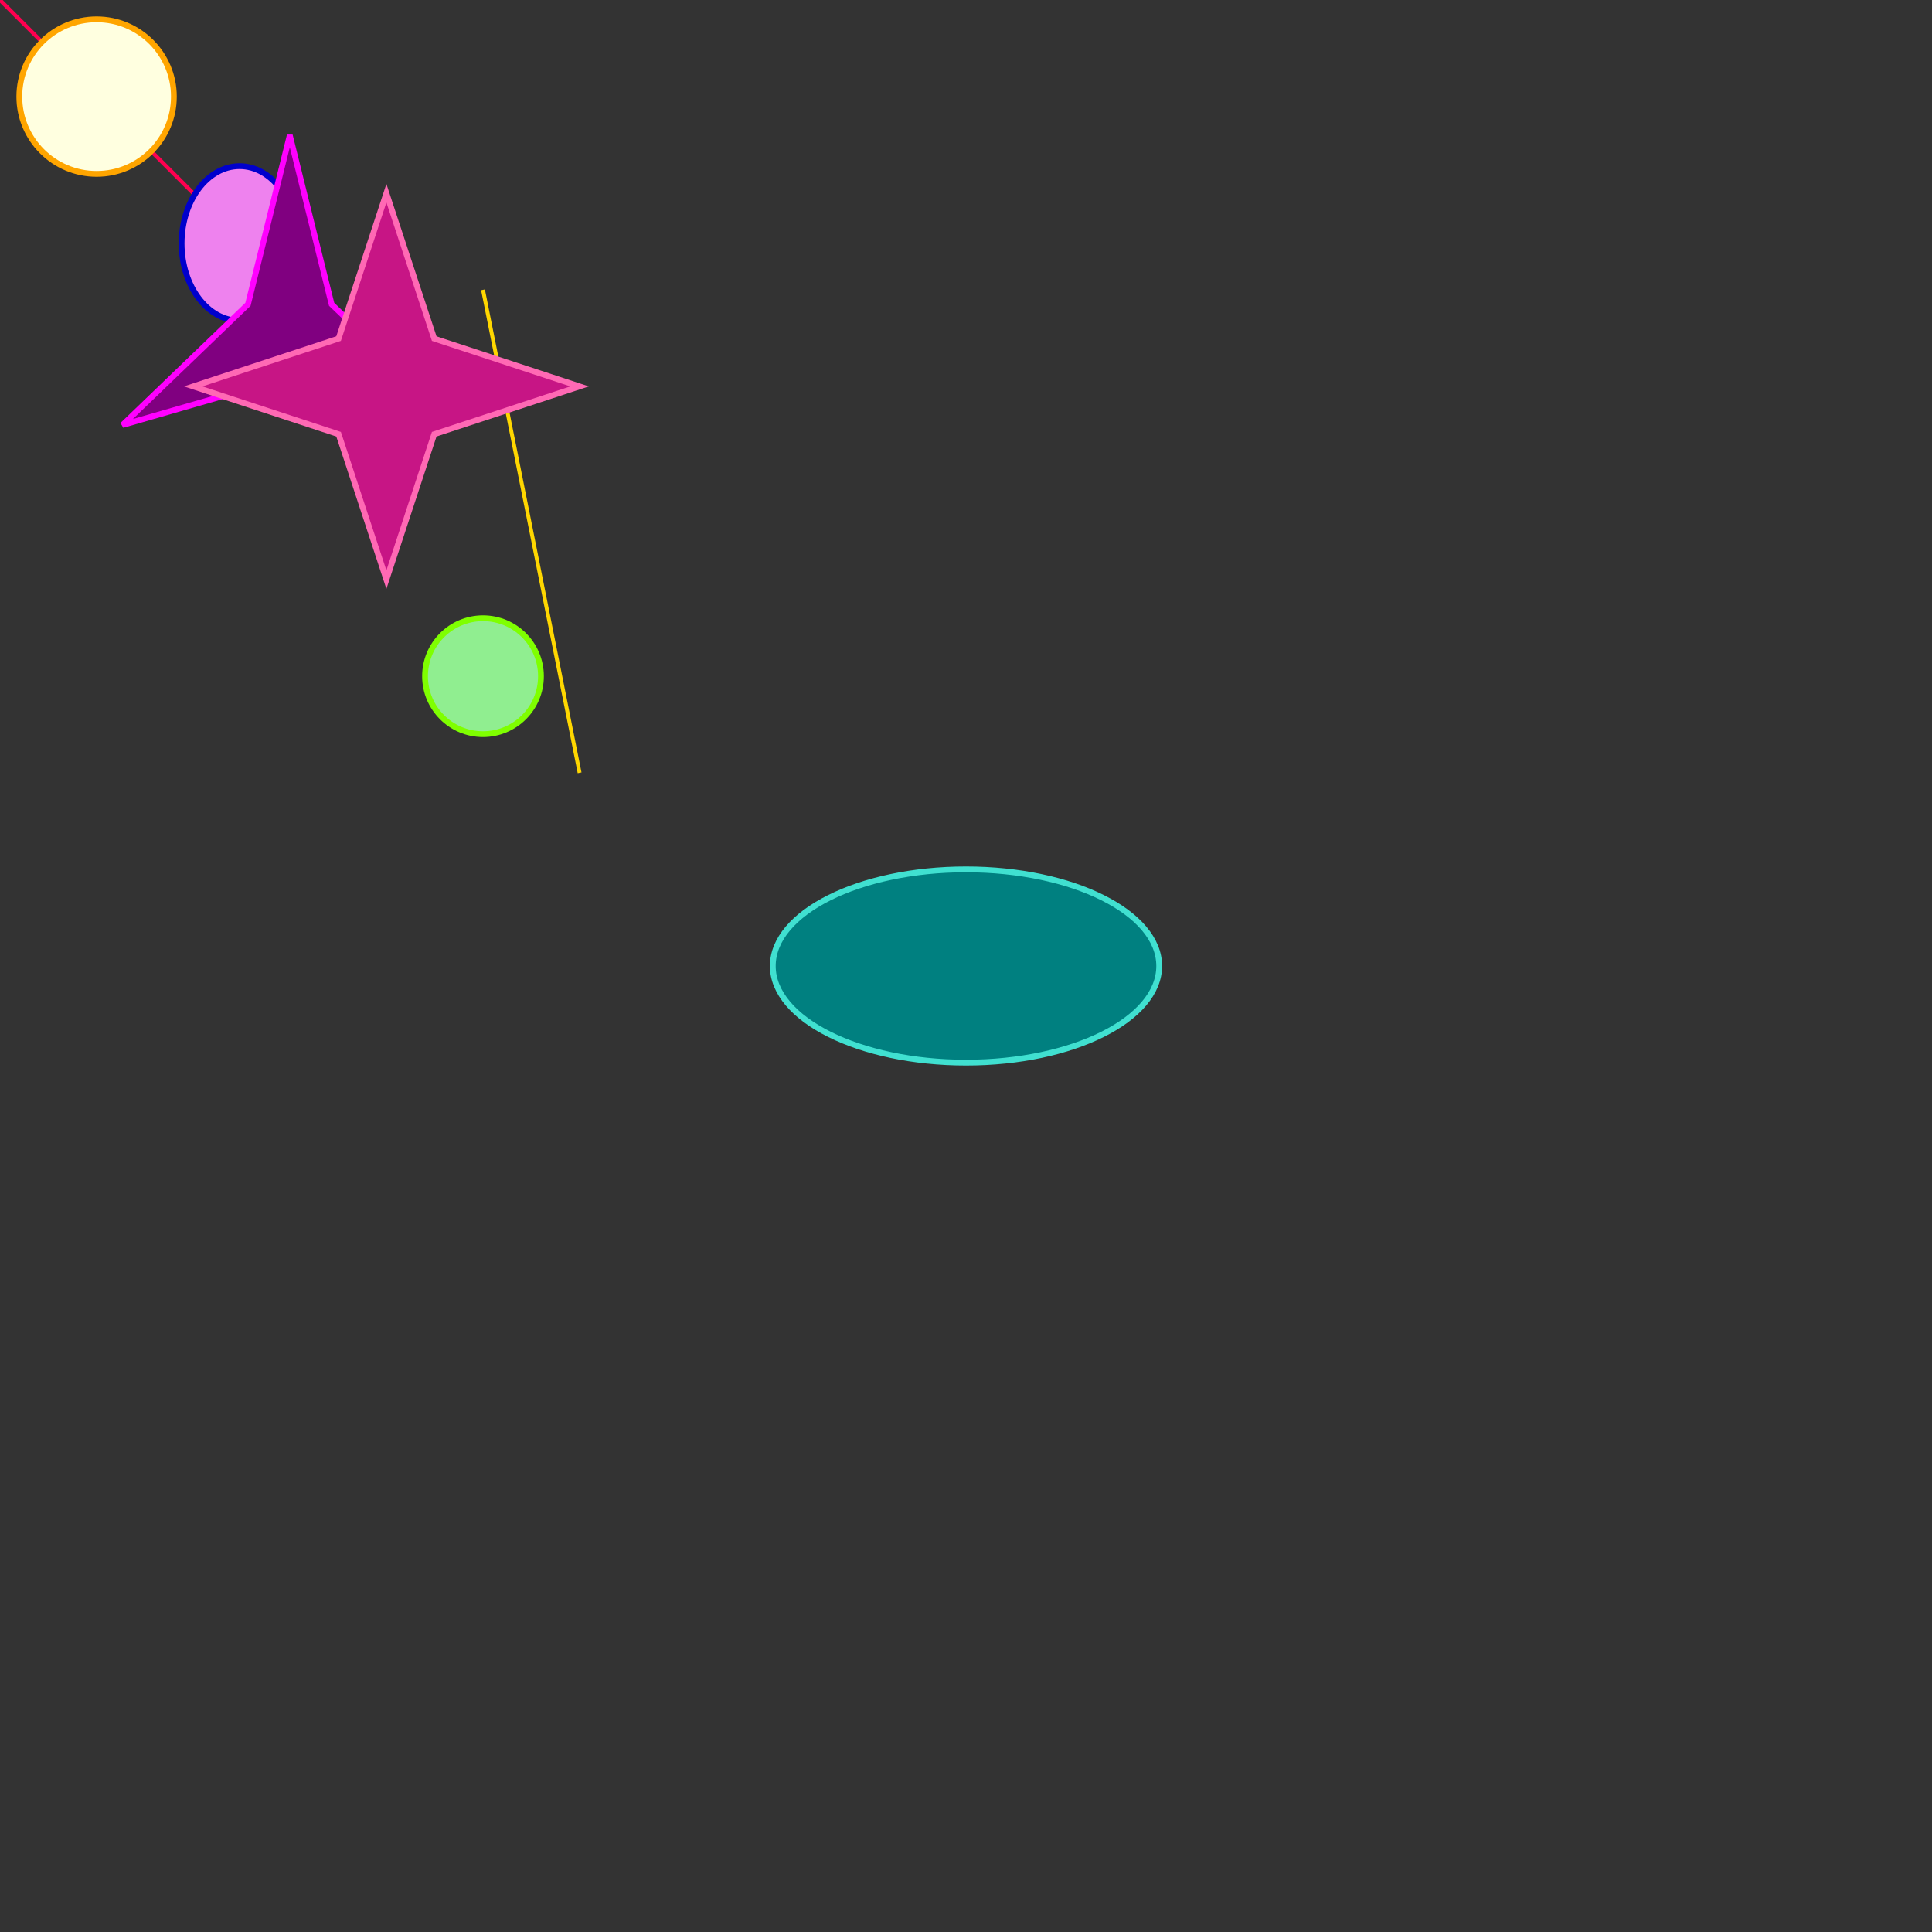 <?xml version="1.0" encoding = "ISO-8859-15"?>
	<svg width = "1000" height="1000" xmlns="http://www.w3.org/2000/svg">
		 <rect width="100%" height="100%" fill="#333333" stroke="none"/>
		 <line x1="0" y1="0" x2="200" y2="200" stroke = "#FF0050" stroke-width="2"/>
		 <line x1="250" y1="150" x2="300" y2="400" stroke = "#FFD700" stroke-width="2"/>
		 <circle cx="50" cy="50" r="40" stroke="#FFA500" stroke-width="3" fill="#FFFFE0" />
		 <circle cx="250" cy="350" r="30" stroke="#7FFF00" stroke-width="3" fill="#90EE90"/>
		 <ellipse cx="500" cy="500" rx="100" ry="50" stroke="#40E0D0" stroke-width="3" fill="#008080"/>
		 <ellipse cx="124" cy="126" rx="30" ry="40" stroke="#0000CD" stroke-width="3" fill="#EE82EE"/>
		 <polygon cx="50" cy="70" points="236.6,220 150,195 63.4,220 128.35,157.5 150,70 171.65,157.5" stroke="#FF00FF" stroke-width="3" fill="#800080"/>
		 <polygon cx="100" cy="100" points="300,200 224.75,224.75 200,300 175.25,224.75, 100,200 175.25,175.25 200,100 224.75,175.25" stroke="#FF69B4" stroke-width="3" fill="#C71585"/>
	
	</svg>